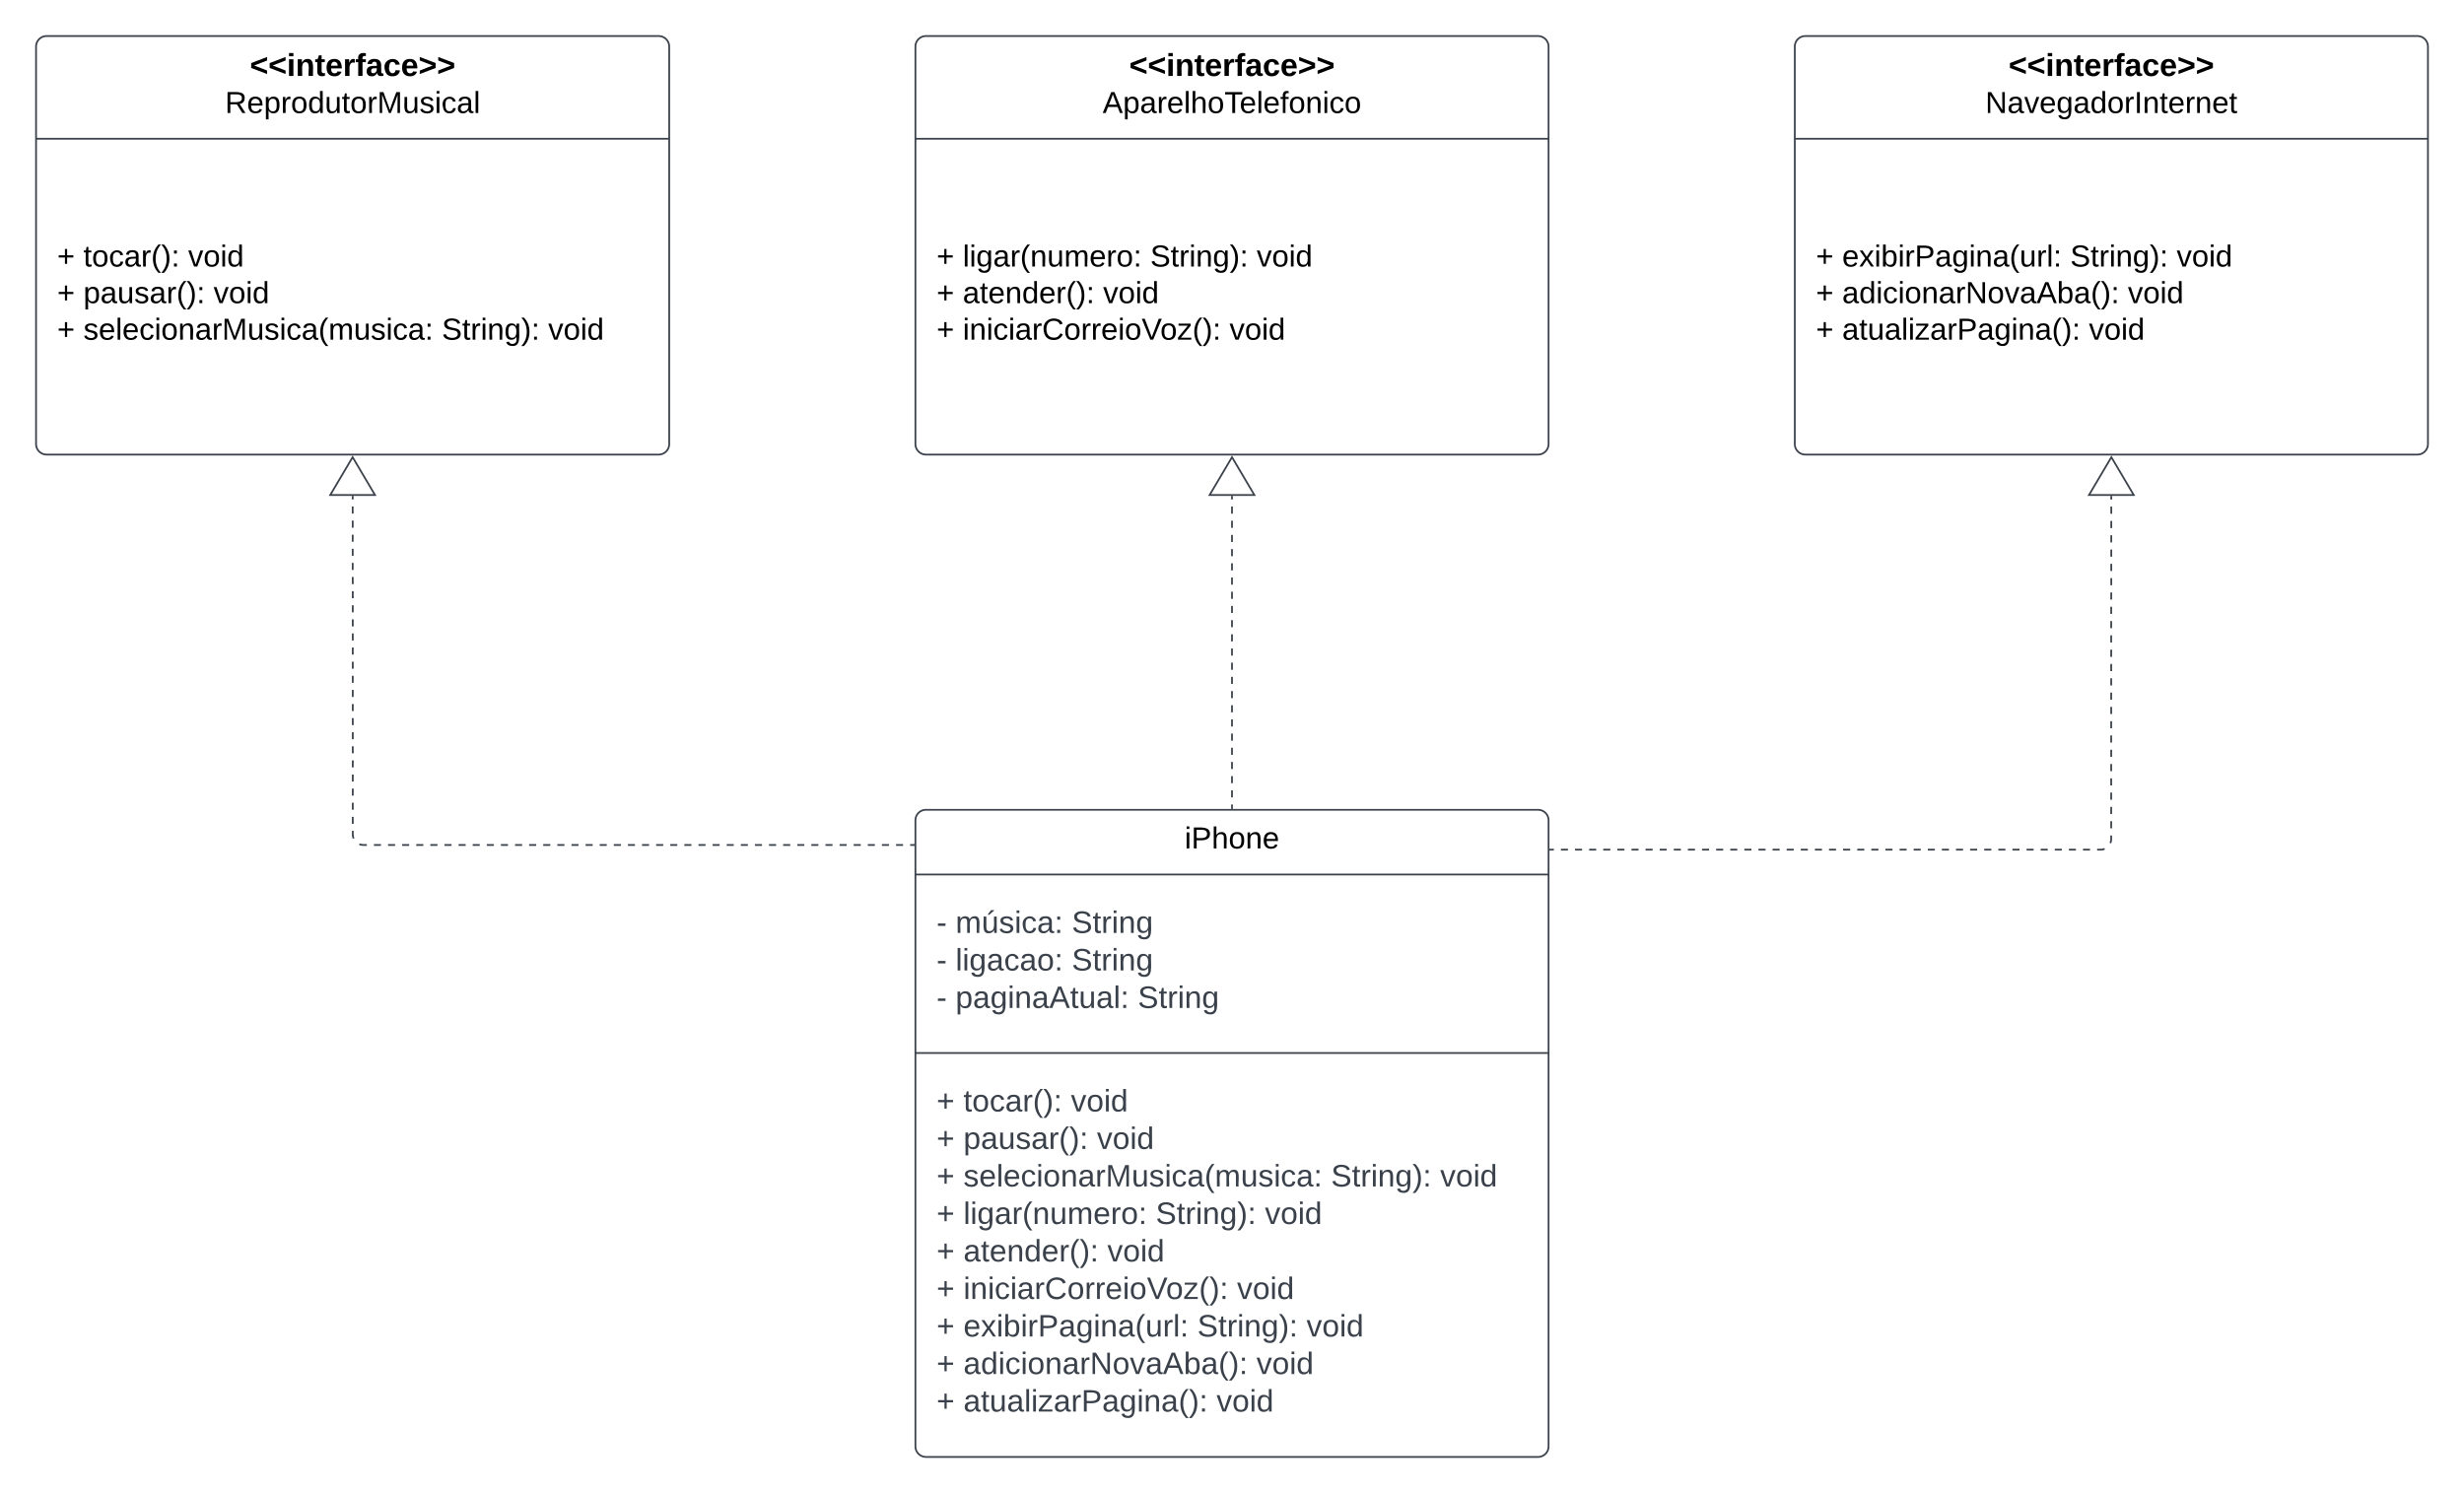 <svg xmlns="http://www.w3.org/2000/svg" xmlns:xlink="http://www.w3.org/1999/xlink" xmlns:lucid="lucid" width="1401" height="849"><g transform="translate(-159.5 240.5)" lucid:page-tab-id="0_0"><path d="M0-500h2000v1500H0z" fill="#fff"/><path d="M680 226a6 6 0 0 1 6-6h348a6 6 0 0 1 6 6v356a6 6 0 0 1-6 6H686a6 6 0 0 1-6-6z" stroke="#3a414a" fill="#fff"/><path d="M680 256.8h360M680 358.3h360" stroke="#3a414a" fill="none"/><use xlink:href="#a" transform="matrix(1,0,0,1,688,228) translate(145.061 13.967)"/><use xlink:href="#b" transform="matrix(1,0,0,1,692,264.8) translate(0 25.222)"/><use xlink:href="#c" transform="matrix(1,0,0,1,692,264.8) translate(10.815 25.222)"/><use xlink:href="#d" transform="matrix(1,0,0,1,692,264.8) translate(76.889 25.222)"/><use xlink:href="#b" transform="matrix(1,0,0,1,692,264.8) translate(0 46.556)"/><use xlink:href="#e" transform="matrix(1,0,0,1,692,264.8) translate(10.815 46.556)"/><use xlink:href="#f" transform="matrix(1,0,0,1,692,264.8) translate(76.889 46.556)"/><use xlink:href="#b" transform="matrix(1,0,0,1,692,264.8) translate(0 67.889)"/><use xlink:href="#g" transform="matrix(1,0,0,1,692,264.8) translate(10.815 67.889)"/><use xlink:href="#h" transform="matrix(1,0,0,1,692,264.8) translate(114.42 67.889)"/><use xlink:href="#i" transform="matrix(1,0,0,1,692,366.3) translate(0 25.222)"/><use xlink:href="#j" transform="matrix(1,0,0,1,692,366.3) translate(15.309 25.222)"/><use xlink:href="#k" transform="matrix(1,0,0,1,692,366.3) translate(76.395 25.222)"/><use xlink:href="#i" transform="matrix(1,0,0,1,692,366.3) translate(0 46.556)"/><use xlink:href="#l" transform="matrix(1,0,0,1,692,366.3) translate(15.309 46.556)"/><use xlink:href="#m" transform="matrix(1,0,0,1,692,366.3) translate(91.21 46.556)"/><use xlink:href="#i" transform="matrix(1,0,0,1,692,366.3) translate(0 67.889)"/><use xlink:href="#n" transform="matrix(1,0,0,1,692,366.3) translate(15.309 67.889)"/><use xlink:href="#o" transform="matrix(1,0,0,1,692,366.3) translate(224.296 67.889)"/><use xlink:href="#p" transform="matrix(1,0,0,1,692,366.3) translate(286.37 67.889)"/><use xlink:href="#i" transform="matrix(1,0,0,1,692,366.3) translate(0 89.222)"/><use xlink:href="#q" transform="matrix(1,0,0,1,692,366.3) translate(15.309 89.222)"/><use xlink:href="#o" transform="matrix(1,0,0,1,692,366.3) translate(124.642 89.222)"/><use xlink:href="#r" transform="matrix(1,0,0,1,692,366.3) translate(186.716 89.222)"/><use xlink:href="#i" transform="matrix(1,0,0,1,692,366.3) translate(0 110.556)"/><use xlink:href="#s" transform="matrix(1,0,0,1,692,366.3) translate(15.309 110.556)"/><use xlink:href="#t" transform="matrix(1,0,0,1,692,366.3) translate(97.136 110.556)"/><use xlink:href="#i" transform="matrix(1,0,0,1,692,366.3) translate(0 131.889)"/><use xlink:href="#u" transform="matrix(1,0,0,1,692,366.3) translate(15.309 131.889)"/><use xlink:href="#v" transform="matrix(1,0,0,1,692,366.3) translate(170.864 131.889)"/><use xlink:href="#i" transform="matrix(1,0,0,1,692,366.3) translate(0 153.222)"/><use xlink:href="#w" transform="matrix(1,0,0,1,692,366.3) translate(15.309 153.222)"/><use xlink:href="#o" transform="matrix(1,0,0,1,692,366.3) translate(148.296 153.222)"/><use xlink:href="#x" transform="matrix(1,0,0,1,692,366.3) translate(210.37 153.222)"/><use xlink:href="#i" transform="matrix(1,0,0,1,692,366.3) translate(0 174.556)"/><use xlink:href="#y" transform="matrix(1,0,0,1,692,366.3) translate(15.309 174.556)"/><use xlink:href="#z" transform="matrix(1,0,0,1,692,366.3) translate(181.926 174.556)"/><use xlink:href="#i" transform="matrix(1,0,0,1,692,366.3) translate(0 195.889)"/><use xlink:href="#A" transform="matrix(1,0,0,1,692,366.3) translate(15.309 195.889)"/><use xlink:href="#B" transform="matrix(1,0,0,1,692,366.3) translate(159.21 195.889)"/><path d="M180-214a6 6 0 0 1 6-6h348a6 6 0 0 1 6 6V12a6 6 0 0 1-6 6H186a6 6 0 0 1-6-6z" stroke="#3a414a" fill="#fff"/><path d="M180-161.6h360" stroke="#3a414a" fill="none"/><g><use xlink:href="#C" transform="matrix(1,0,0,1,188,-212) translate(113.575 14.7)"/><use xlink:href="#D" transform="matrix(1,0,0,1,188,-212) translate(99.441 35.767)"/></g><g><use xlink:href="#E" transform="matrix(1,0,0,1,192,-153.6) translate(0 64.667)"/><use xlink:href="#F" transform="matrix(1,0,0,1,192,-153.6) translate(14.926 64.667)"/><use xlink:href="#G" transform="matrix(1,0,0,1,192,-153.6) translate(74.485 64.667)"/><use xlink:href="#E" transform="matrix(1,0,0,1,192,-153.6) translate(0 85.467)"/><use xlink:href="#H" transform="matrix(1,0,0,1,192,-153.6) translate(14.926 85.467)"/><use xlink:href="#G" transform="matrix(1,0,0,1,192,-153.6) translate(88.93 85.467)"/><use xlink:href="#E" transform="matrix(1,0,0,1,192,-153.6) translate(0 106.267)"/><use xlink:href="#I" transform="matrix(1,0,0,1,192,-153.6) translate(14.926 106.267)"/><use xlink:href="#J" transform="matrix(1,0,0,1,192,-153.6) translate(218.689 106.267)"/><use xlink:href="#K" transform="matrix(1,0,0,1,192,-153.6) translate(279.211 106.267)"/></g><path d="M680-214a6 6 0 0 1 6-6h348a6 6 0 0 1 6 6V12a6 6 0 0 1-6 6H686a6 6 0 0 1-6-6z" stroke="#3a414a" fill="#fff"/><path d="M680-161.6h360" stroke="#3a414a" fill="none"/><g><use xlink:href="#C" transform="matrix(1,0,0,1,688,-212) translate(113.575 14.7)"/><use xlink:href="#L" transform="matrix(1,0,0,1,688,-212) translate(98.454 35.767)"/></g><g><use xlink:href="#E" transform="matrix(1,0,0,1,692,-153.6) translate(0 64.667)"/><use xlink:href="#M" transform="matrix(1,0,0,1,692,-153.6) translate(14.926 64.667)"/><use xlink:href="#J" transform="matrix(1,0,0,1,692,-153.6) translate(121.526 64.667)"/><use xlink:href="#G" transform="matrix(1,0,0,1,692,-153.6) translate(182.048 64.667)"/><use xlink:href="#E" transform="matrix(1,0,0,1,692,-153.6) translate(0 85.467)"/><use xlink:href="#N" transform="matrix(1,0,0,1,692,-153.6) translate(14.926 85.467)"/><use xlink:href="#G" transform="matrix(1,0,0,1,692,-153.6) translate(94.707 85.467)"/><use xlink:href="#E" transform="matrix(1,0,0,1,692,-153.6) translate(0 106.267)"/><use xlink:href="#O" transform="matrix(1,0,0,1,692,-153.6) translate(14.926 106.267)"/><use xlink:href="#K" transform="matrix(1,0,0,1,692,-153.6) translate(166.593 106.267)"/></g><path d="M1180-214a6 6 0 0 1 6-6h348a6 6 0 0 1 6 6V12a6 6 0 0 1-6 6h-348a6 6 0 0 1-6-6z" stroke="#3a414a" fill="#fff"/><path d="M1180-161.6h360" stroke="#3a414a" fill="none"/><g><use xlink:href="#C" transform="matrix(1,0,0,1,1188,-212) translate(113.575 14.7)"/><use xlink:href="#P" transform="matrix(1,0,0,1,1188,-212) translate(100.331 35.767)"/></g><g><use xlink:href="#E" transform="matrix(1,0,0,1,1192,-153.6) translate(0 64.667)"/><use xlink:href="#Q" transform="matrix(1,0,0,1,1192,-153.6) translate(14.926 64.667)"/><use xlink:href="#J" transform="matrix(1,0,0,1,1192,-153.6) translate(144.589 64.667)"/><use xlink:href="#G" transform="matrix(1,0,0,1,1192,-153.6) translate(205.111 64.667)"/><use xlink:href="#E" transform="matrix(1,0,0,1,1192,-153.6) translate(0 85.467)"/><use xlink:href="#R" transform="matrix(1,0,0,1,1192,-153.6) translate(14.926 85.467)"/><use xlink:href="#G" transform="matrix(1,0,0,1,1192,-153.6) translate(177.378 85.467)"/><use xlink:href="#E" transform="matrix(1,0,0,1,1192,-153.6) translate(0 106.267)"/><use xlink:href="#S" transform="matrix(1,0,0,1,1192,-153.6) translate(14.926 106.267)"/><use xlink:href="#K" transform="matrix(1,0,0,1,1192,-153.6) translate(155.23 106.267)"/></g><path d="M860 219v-2.02m0-4.03v-4.03m0-4.04v-4.03m0-4.04v-4.02m0-4.04v-4.03m0-4.02v-4.04m0-4.03v-4.03m0-4.03v-4.03m0-4.03v-4.03m0-4.04v-4.03m0-4.03v-4.04m0-4.03v-4.04m0-4.03v-4.03m0-4.04v-4.03m0-4.04v-4.03m0-4.03v-4.04m0-4.03V87.9m0-4.04v-4.04m0-4.03v-4.04m0-4.04V63.7m0-4.05v-4.03m0-4.03v-4.05m0-4.03V41.5" stroke="#3a414a" fill="none"/><path d="M860.5 219.5h-1v-.5h1z" stroke="#3a414a" stroke-width=".05" fill="#3a414a"/><path d="M860 19.48L872.73 41h-25.46z" stroke="#3a414a" fill="#fff"/><path d="M679 240h-2m-4.02 0h-4m-4.02 0h-4.02m-4 0h-4.02m-4.02 0h-4m-4.02 0h-4m-4.03 0h-4m-4.02 0h-4.02m-4 0h-4m-4.02 0h-4.02m-4 0h-4.02m-4.02 0h-4m-4.02 0h-4m-4.03 0h-4m-4.02 0h-4m-4.03 0h-4m-4.02 0h-4.02m-4 0h-4.02m-4 0h-4.03m-4 0h-4.02m-4 0h-4.02m-4 0h-4.03m-4 0h-4.02m-4 0h-4.03m-4 0h-4.02m-4 0h-4.03m-4 0h-4.02m-4.02 0h-4m-4 0h-4.02m-4.02 0h-4m-4.02 0h-4.02m-4 0h-4.02m-4 0h-4.03m-4 0h-4.02m-4 0h-4.03m-4 0h-4.02m-4.02 0h-4m-4.02 0h-4m-4.03 0h-4m-4.02 0h-2l-.94-.07-.9-.22-.45-.17m-3.23-3.24l-.18-.45-.23-.9-.07-.95v-2m0-4.02v-4m0-4.02v-4m0-4.02v-4m0-4.02v-4m0-4.02v-4m0-4.02v-4m0-4.02v-4m0-4.02v-4m0-4.02v-4m0-4.02v-4m0-4.02v-4m0-4.02v-4m0-4.02v-4.02m0-4v-4.02m0-4v-4.02m0-4v-4.02m0-4v-4.02m0-4V87.6m0-4V79.6m0-4v-4.02m0-4v-4.02m0-4v-4.02m0-4V47.5m0-4V41.5" stroke="#3a414a" fill="none"/><path d="M679.5 240.5h-.5v-1h.5z" stroke="#3a414a" stroke-width=".05" fill="#3a414a"/><path d="M360 19.48L372.73 41h-25.46z" stroke="#3a414a" fill="#fff"/><path d="M1041 242.67h2m4.02 0h4m4.03 0h4m4.02 0h4m4.03 0h4m4.02 0h4.02m4 0h4.02m4 0h4.03m4 0h4m4.02 0h4.02m4 0h4.02m4.02 0h4m4.02 0h4m4.03 0h4m4.02 0h4.02m4 0h4.02m4 0h4.02m4 0h4.02m4 0h4.03m4 0h4.02m4 0h4.02m4 0h4.03m4 0h4.02m4 0h4.03m4 0h4.02m4.02 0h4m4.02 0h4m4.03 0h4m4 0h4.02m4.02 0h4m4.02 0h4.02m4 0h4.02m4 0h4.03m4 0h4.02m4.02 0h4m4.02 0h4m4.02 0h4m4.02 0h4m4.03 0h4m4.02 0h2l.94-.08.9-.23.45-.18m3.23-3.24l.18-.44.23-.92.07-.93v-2.04m0-4.06v-4.07m0-4.06v-4.07m0-4.07v-4.06m0-4.07v-4.06m0-4.06v-4.07m0-4.06v-4.06m0-4.06v-4.07m0-4.06v-4.06m0-4.07v-4.05m0-4.07v-4.06m0-4.07v-4.07m0-4.06v-4.07m0-4.06v-4.08m0-4.07v-4.06m0-4.08v-4.06m0-4.07v-4.08m0-4.06V96.4m0-4.08v-4.06m0-4.07v-4.07m0-4.07V72m0-4.07v-4.07m0-4.06v-4.07m0-4.06V47.6m0-4.07V41.5" stroke="#3a414a" fill="none"/><path d="M1041 243.17h-.5v-1h.5z" stroke="#3a414a" stroke-width=".05" fill="#3a414a"/><path d="M1360 19.48L1372.73 41h-25.46z" stroke="#3a414a" fill="#fff"/><defs><path d="M24-231v-30h32v30H24zM24 0v-190h32V0H24" id="T"/><path d="M30-248c87 1 191-15 191 75 0 78-77 80-158 76V0H30v-248zm33 125c57 0 124 11 124-50 0-59-68-47-124-48v98" id="U"/><path d="M106-169C34-169 62-67 57 0H25v-261h32l-1 103c12-21 28-36 61-36 89 0 53 116 60 194h-32v-121c2-32-8-49-39-48" id="V"/><path d="M100-194c62-1 85 37 85 99 1 63-27 99-86 99S16-35 15-95c0-66 28-99 85-99zM99-20c44 1 53-31 53-75 0-43-8-75-51-75s-53 32-53 75 10 74 51 75" id="W"/><path d="M117-194c89-4 53 116 60 194h-32v-121c0-31-8-49-39-48C34-167 62-67 57 0H25l-1-190h30c1 10-1 24 2 32 11-22 29-35 61-36" id="X"/><path d="M100-194c63 0 86 42 84 106H49c0 40 14 67 53 68 26 1 43-12 49-29l28 8c-11 28-37 45-77 45C44 4 14-33 15-96c1-61 26-98 85-98zm52 81c6-60-76-77-97-28-3 7-6 17-6 28h103" id="Y"/><g id="a"><use transform="matrix(0.048,0,0,0.048,0,0)" xlink:href="#T"/><use transform="matrix(0.048,0,0,0.048,3.804,0)" xlink:href="#U"/><use transform="matrix(0.048,0,0,0.048,15.359,0)" xlink:href="#V"/><use transform="matrix(0.048,0,0,0.048,24.989,0)" xlink:href="#W"/><use transform="matrix(0.048,0,0,0.048,34.619,0)" xlink:href="#X"/><use transform="matrix(0.048,0,0,0.048,44.248,0)" xlink:href="#Y"/></g><path fill="#3a414a" d="M16-82v-28h88v28H16" id="Z"/><use transform="matrix(0.049,0,0,0.049,0,0)" xlink:href="#Z" id="b"/><path fill="#3a414a" d="M210-169c-67 3-38 105-44 169h-31v-121c0-29-5-50-35-48C34-165 62-65 56 0H25l-1-190h30c1 10-1 24 2 32 10-44 99-50 107 0 11-21 27-35 58-36 85-2 47 119 55 194h-31v-121c0-29-5-49-35-48" id="aa"/><path fill="#3a414a" d="M85 4C-4 8 31-112 24-190h32v120c0 31 7 50 39 49 72-2 45-101 50-169h31l1 190h-30c-1-10 1-25-2-33-11 22-28 36-60 37zM73-211c8-23 27-35 38-54h36v5l-58 49H73" id="ab"/><path fill="#3a414a" d="M135-143c-3-34-86-38-87 0 15 53 115 12 119 90S17 21 10-45l28-5c4 36 97 45 98 0-10-56-113-15-118-90-4-57 82-63 122-42 12 7 21 19 24 35" id="ac"/><path fill="#3a414a" d="M24-231v-30h32v30H24zM24 0v-190h32V0H24" id="ad"/><path fill="#3a414a" d="M96-169c-40 0-48 33-48 73s9 75 48 75c24 0 41-14 43-38l32 2c-6 37-31 61-74 61-59 0-76-41-82-99-10-93 101-131 147-64 4 7 5 14 7 22l-32 3c-4-21-16-35-41-35" id="ae"/><path fill="#3a414a" d="M141-36C126-15 110 5 73 4 37 3 15-17 15-53c-1-64 63-63 125-63 3-35-9-54-41-54-24 1-41 7-42 31l-33-3c5-37 33-52 76-52 45 0 72 20 72 64v82c-1 20 7 32 28 27v20c-31 9-61-2-59-35zM48-53c0 20 12 33 32 33 41-3 63-29 60-74-43 2-92-5-92 41" id="af"/><path fill="#3a414a" d="M33-154v-36h34v36H33zM33 0v-36h34V0H33" id="ag"/><g id="c"><use transform="matrix(0.049,0,0,0.049,0,0)" xlink:href="#aa"/><use transform="matrix(0.049,0,0,0.049,14.765,0)" xlink:href="#ab"/><use transform="matrix(0.049,0,0,0.049,24.642,0)" xlink:href="#ac"/><use transform="matrix(0.049,0,0,0.049,33.531,0)" xlink:href="#ad"/><use transform="matrix(0.049,0,0,0.049,37.432,0)" xlink:href="#ae"/><use transform="matrix(0.049,0,0,0.049,46.321,0)" xlink:href="#af"/><use transform="matrix(0.049,0,0,0.049,56.198,0)" xlink:href="#ag"/></g><path fill="#3a414a" d="M185-189c-5-48-123-54-124 2 14 75 158 14 163 119 3 78-121 87-175 55-17-10-28-26-33-46l33-7c5 56 141 63 141-1 0-78-155-14-162-118-5-82 145-84 179-34 5 7 8 16 11 25" id="ah"/><path fill="#3a414a" d="M59-47c-2 24 18 29 38 22v24C64 9 27 4 27-40v-127H5v-23h24l9-43h21v43h35v23H59v120" id="ai"/><path fill="#3a414a" d="M114-163C36-179 61-72 57 0H25l-1-190h30c1 12-1 29 2 39 6-27 23-49 58-41v29" id="aj"/><path fill="#3a414a" d="M117-194c89-4 53 116 60 194h-32v-121c0-31-8-49-39-48C34-167 62-67 57 0H25l-1-190h30c1 10-1 24 2 32 11-22 29-35 61-36" id="ak"/><path fill="#3a414a" d="M177-190C167-65 218 103 67 71c-23-6-38-20-44-43l32-5c15 47 100 32 89-28v-30C133-14 115 1 83 1 29 1 15-40 15-95c0-56 16-97 71-98 29-1 48 16 59 35 1-10 0-23 2-32h30zM94-22c36 0 50-32 50-73 0-42-14-75-50-75-39 0-46 34-46 75s6 73 46 73" id="al"/><g id="d"><use transform="matrix(0.049,0,0,0.049,0,0)" xlink:href="#ah"/><use transform="matrix(0.049,0,0,0.049,11.852,0)" xlink:href="#ai"/><use transform="matrix(0.049,0,0,0.049,16.79,0)" xlink:href="#aj"/><use transform="matrix(0.049,0,0,0.049,22.667,0)" xlink:href="#ad"/><use transform="matrix(0.049,0,0,0.049,26.568,0)" xlink:href="#ak"/><use transform="matrix(0.049,0,0,0.049,36.444,0)" xlink:href="#al"/></g><path fill="#3a414a" d="M24 0v-261h32V0H24" id="am"/><path fill="#3a414a" d="M100-194c62-1 85 37 85 99 1 63-27 99-86 99S16-35 15-95c0-66 28-99 85-99zM99-20c44 1 53-31 53-75 0-43-8-75-51-75s-53 32-53 75 10 74 51 75" id="an"/><g id="e"><use transform="matrix(0.049,0,0,0.049,0,0)" xlink:href="#am"/><use transform="matrix(0.049,0,0,0.049,3.901,0)" xlink:href="#ad"/><use transform="matrix(0.049,0,0,0.049,7.802,0)" xlink:href="#al"/><use transform="matrix(0.049,0,0,0.049,17.679,0)" xlink:href="#af"/><use transform="matrix(0.049,0,0,0.049,27.556,0)" xlink:href="#ae"/><use transform="matrix(0.049,0,0,0.049,36.444,0)" xlink:href="#af"/><use transform="matrix(0.049,0,0,0.049,46.321,0)" xlink:href="#an"/><use transform="matrix(0.049,0,0,0.049,56.198,0)" xlink:href="#ag"/></g><g id="f"><use transform="matrix(0.049,0,0,0.049,0,0)" xlink:href="#ah"/><use transform="matrix(0.049,0,0,0.049,11.852,0)" xlink:href="#ai"/><use transform="matrix(0.049,0,0,0.049,16.79,0)" xlink:href="#aj"/><use transform="matrix(0.049,0,0,0.049,22.667,0)" xlink:href="#ad"/><use transform="matrix(0.049,0,0,0.049,26.568,0)" xlink:href="#ak"/><use transform="matrix(0.049,0,0,0.049,36.444,0)" xlink:href="#al"/></g><path fill="#3a414a" d="M115-194c55 1 70 41 70 98S169 2 115 4C84 4 66-9 55-30l1 105H24l-1-265h31l2 30c10-21 28-34 59-34zm-8 174c40 0 45-34 45-75s-6-73-45-74c-42 0-51 32-51 76 0 43 10 73 51 73" id="ao"/><path fill="#3a414a" d="M205 0l-28-72H64L36 0H1l101-248h38L239 0h-34zm-38-99l-47-123c-12 45-31 82-46 123h93" id="ap"/><path fill="#3a414a" d="M84 4C-5 8 30-112 23-190h32v120c0 31 7 50 39 49 72-2 45-101 50-169h31l1 190h-30c-1-10 1-25-2-33-11 22-28 36-60 37" id="aq"/><g id="g"><use transform="matrix(0.049,0,0,0.049,0,0)" xlink:href="#ao"/><use transform="matrix(0.049,0,0,0.049,9.877,0)" xlink:href="#af"/><use transform="matrix(0.049,0,0,0.049,19.753,0)" xlink:href="#al"/><use transform="matrix(0.049,0,0,0.049,29.63,0)" xlink:href="#ad"/><use transform="matrix(0.049,0,0,0.049,33.531,0)" xlink:href="#ak"/><use transform="matrix(0.049,0,0,0.049,43.407,0)" xlink:href="#af"/><use transform="matrix(0.049,0,0,0.049,53.284,0)" xlink:href="#ap"/><use transform="matrix(0.049,0,0,0.049,65.136,0)" xlink:href="#ai"/><use transform="matrix(0.049,0,0,0.049,70.074,0)" xlink:href="#aq"/><use transform="matrix(0.049,0,0,0.049,79.951,0)" xlink:href="#af"/><use transform="matrix(0.049,0,0,0.049,89.827,0)" xlink:href="#am"/><use transform="matrix(0.049,0,0,0.049,93.728,0)" xlink:href="#ag"/></g><g id="h"><use transform="matrix(0.049,0,0,0.049,0,0)" xlink:href="#ah"/><use transform="matrix(0.049,0,0,0.049,11.852,0)" xlink:href="#ai"/><use transform="matrix(0.049,0,0,0.049,16.79,0)" xlink:href="#aj"/><use transform="matrix(0.049,0,0,0.049,22.667,0)" xlink:href="#ad"/><use transform="matrix(0.049,0,0,0.049,26.568,0)" xlink:href="#ak"/><use transform="matrix(0.049,0,0,0.049,36.444,0)" xlink:href="#al"/></g><path fill="#3a414a" d="M118-107v75H92v-75H18v-26h74v-75h26v75h74v26h-74" id="ar"/><use transform="matrix(0.049,0,0,0.049,0,0)" xlink:href="#ar" id="i"/><path fill="#3a414a" d="M87 75C49 33 22-17 22-94c0-76 28-126 65-167h31c-38 41-64 92-64 168S80 34 118 75H87" id="as"/><path fill="#3a414a" d="M33-261c38 41 65 92 65 168S71 34 33 75H2C39 34 66-17 66-93S39-220 2-261h31" id="at"/><g id="j"><use transform="matrix(0.049,0,0,0.049,0,0)" xlink:href="#ai"/><use transform="matrix(0.049,0,0,0.049,4.938,0)" xlink:href="#an"/><use transform="matrix(0.049,0,0,0.049,14.815,0)" xlink:href="#ae"/><use transform="matrix(0.049,0,0,0.049,23.704,0)" xlink:href="#af"/><use transform="matrix(0.049,0,0,0.049,33.58,0)" xlink:href="#aj"/><use transform="matrix(0.049,0,0,0.049,39.457,0)" xlink:href="#as"/><use transform="matrix(0.049,0,0,0.049,45.333,0)" xlink:href="#at"/><use transform="matrix(0.049,0,0,0.049,51.21,0)" xlink:href="#ag"/></g><path fill="#3a414a" d="M108 0H70L1-190h34L89-25l56-165h34" id="au"/><path fill="#3a414a" d="M85-194c31 0 48 13 60 33l-1-100h32l1 261h-30c-2-10 0-23-3-31C134-8 116 4 85 4 32 4 16-35 15-94c0-66 23-100 70-100zm9 24c-40 0-46 34-46 75 0 40 6 74 45 74 42 0 51-32 51-76 0-42-9-74-50-73" id="av"/><g id="k"><use transform="matrix(0.049,0,0,0.049,0,0)" xlink:href="#au"/><use transform="matrix(0.049,0,0,0.049,8.889,0)" xlink:href="#an"/><use transform="matrix(0.049,0,0,0.049,18.765,0)" xlink:href="#ad"/><use transform="matrix(0.049,0,0,0.049,22.667,0)" xlink:href="#av"/></g><g id="l"><use transform="matrix(0.049,0,0,0.049,0,0)" xlink:href="#ao"/><use transform="matrix(0.049,0,0,0.049,9.877,0)" xlink:href="#af"/><use transform="matrix(0.049,0,0,0.049,19.753,0)" xlink:href="#aq"/><use transform="matrix(0.049,0,0,0.049,29.63,0)" xlink:href="#ac"/><use transform="matrix(0.049,0,0,0.049,38.519,0)" xlink:href="#af"/><use transform="matrix(0.049,0,0,0.049,48.395,0)" xlink:href="#aj"/><use transform="matrix(0.049,0,0,0.049,54.272,0)" xlink:href="#as"/><use transform="matrix(0.049,0,0,0.049,60.148,0)" xlink:href="#at"/><use transform="matrix(0.049,0,0,0.049,66.025,0)" xlink:href="#ag"/></g><g id="m"><use transform="matrix(0.049,0,0,0.049,0,0)" xlink:href="#au"/><use transform="matrix(0.049,0,0,0.049,8.889,0)" xlink:href="#an"/><use transform="matrix(0.049,0,0,0.049,18.765,0)" xlink:href="#ad"/><use transform="matrix(0.049,0,0,0.049,22.667,0)" xlink:href="#av"/></g><path fill="#3a414a" d="M100-194c63 0 86 42 84 106H49c0 40 14 67 53 68 26 1 43-12 49-29l28 8c-11 28-37 45-77 45C44 4 14-33 15-96c1-61 26-98 85-98zm52 81c6-60-76-77-97-28-3 7-6 17-6 28h103" id="aw"/><path fill="#3a414a" d="M240 0l2-218c-23 76-54 145-80 218h-23L58-218 59 0H30v-248h44l77 211c21-75 51-140 76-211h43V0h-30" id="ax"/><g id="n"><use transform="matrix(0.049,0,0,0.049,0,0)" xlink:href="#ac"/><use transform="matrix(0.049,0,0,0.049,8.889,0)" xlink:href="#aw"/><use transform="matrix(0.049,0,0,0.049,18.765,0)" xlink:href="#am"/><use transform="matrix(0.049,0,0,0.049,22.667,0)" xlink:href="#aw"/><use transform="matrix(0.049,0,0,0.049,32.543,0)" xlink:href="#ae"/><use transform="matrix(0.049,0,0,0.049,41.432,0)" xlink:href="#ad"/><use transform="matrix(0.049,0,0,0.049,45.333,0)" xlink:href="#an"/><use transform="matrix(0.049,0,0,0.049,55.21,0)" xlink:href="#ak"/><use transform="matrix(0.049,0,0,0.049,65.086,0)" xlink:href="#af"/><use transform="matrix(0.049,0,0,0.049,74.963,0)" xlink:href="#aj"/><use transform="matrix(0.049,0,0,0.049,80.84,0)" xlink:href="#ax"/><use transform="matrix(0.049,0,0,0.049,95.605,0)" xlink:href="#aq"/><use transform="matrix(0.049,0,0,0.049,105.481,0)" xlink:href="#ac"/><use transform="matrix(0.049,0,0,0.049,114.37,0)" xlink:href="#ad"/><use transform="matrix(0.049,0,0,0.049,118.272,0)" xlink:href="#ae"/><use transform="matrix(0.049,0,0,0.049,127.16,0)" xlink:href="#af"/><use transform="matrix(0.049,0,0,0.049,137.037,0)" xlink:href="#as"/><use transform="matrix(0.049,0,0,0.049,142.914,0)" xlink:href="#aa"/><use transform="matrix(0.049,0,0,0.049,157.679,0)" xlink:href="#aq"/><use transform="matrix(0.049,0,0,0.049,167.556,0)" xlink:href="#ac"/><use transform="matrix(0.049,0,0,0.049,176.444,0)" xlink:href="#ad"/><use transform="matrix(0.049,0,0,0.049,180.346,0)" xlink:href="#ae"/><use transform="matrix(0.049,0,0,0.049,189.235,0)" xlink:href="#af"/><use transform="matrix(0.049,0,0,0.049,199.111,0)" xlink:href="#ag"/></g><g id="o"><use transform="matrix(0.049,0,0,0.049,0,0)" xlink:href="#ah"/><use transform="matrix(0.049,0,0,0.049,11.852,0)" xlink:href="#ai"/><use transform="matrix(0.049,0,0,0.049,16.79,0)" xlink:href="#aj"/><use transform="matrix(0.049,0,0,0.049,22.667,0)" xlink:href="#ad"/><use transform="matrix(0.049,0,0,0.049,26.568,0)" xlink:href="#ak"/><use transform="matrix(0.049,0,0,0.049,36.444,0)" xlink:href="#al"/><use transform="matrix(0.049,0,0,0.049,46.321,0)" xlink:href="#at"/><use transform="matrix(0.049,0,0,0.049,52.198,0)" xlink:href="#ag"/></g><g id="p"><use transform="matrix(0.049,0,0,0.049,0,0)" xlink:href="#au"/><use transform="matrix(0.049,0,0,0.049,8.889,0)" xlink:href="#an"/><use transform="matrix(0.049,0,0,0.049,18.765,0)" xlink:href="#ad"/><use transform="matrix(0.049,0,0,0.049,22.667,0)" xlink:href="#av"/></g><g id="q"><use transform="matrix(0.049,0,0,0.049,0,0)" xlink:href="#am"/><use transform="matrix(0.049,0,0,0.049,3.901,0)" xlink:href="#ad"/><use transform="matrix(0.049,0,0,0.049,7.802,0)" xlink:href="#al"/><use transform="matrix(0.049,0,0,0.049,17.679,0)" xlink:href="#af"/><use transform="matrix(0.049,0,0,0.049,27.556,0)" xlink:href="#aj"/><use transform="matrix(0.049,0,0,0.049,33.432,0)" xlink:href="#as"/><use transform="matrix(0.049,0,0,0.049,39.309,0)" xlink:href="#ak"/><use transform="matrix(0.049,0,0,0.049,49.185,0)" xlink:href="#aq"/><use transform="matrix(0.049,0,0,0.049,59.062,0)" xlink:href="#aa"/><use transform="matrix(0.049,0,0,0.049,73.827,0)" xlink:href="#aw"/><use transform="matrix(0.049,0,0,0.049,83.704,0)" xlink:href="#aj"/><use transform="matrix(0.049,0,0,0.049,89.58,0)" xlink:href="#an"/><use transform="matrix(0.049,0,0,0.049,99.457,0)" xlink:href="#ag"/></g><g id="r"><use transform="matrix(0.049,0,0,0.049,0,0)" xlink:href="#au"/><use transform="matrix(0.049,0,0,0.049,8.889,0)" xlink:href="#an"/><use transform="matrix(0.049,0,0,0.049,18.765,0)" xlink:href="#ad"/><use transform="matrix(0.049,0,0,0.049,22.667,0)" xlink:href="#av"/></g><g id="s"><use transform="matrix(0.049,0,0,0.049,0,0)" xlink:href="#af"/><use transform="matrix(0.049,0,0,0.049,9.877,0)" xlink:href="#ai"/><use transform="matrix(0.049,0,0,0.049,14.815,0)" xlink:href="#aw"/><use transform="matrix(0.049,0,0,0.049,24.691,0)" xlink:href="#ak"/><use transform="matrix(0.049,0,0,0.049,34.568,0)" xlink:href="#av"/><use transform="matrix(0.049,0,0,0.049,44.444,0)" xlink:href="#aw"/><use transform="matrix(0.049,0,0,0.049,54.321,0)" xlink:href="#aj"/><use transform="matrix(0.049,0,0,0.049,60.198,0)" xlink:href="#as"/><use transform="matrix(0.049,0,0,0.049,66.074,0)" xlink:href="#at"/><use transform="matrix(0.049,0,0,0.049,71.951,0)" xlink:href="#ag"/></g><g id="t"><use transform="matrix(0.049,0,0,0.049,0,0)" xlink:href="#au"/><use transform="matrix(0.049,0,0,0.049,8.889,0)" xlink:href="#an"/><use transform="matrix(0.049,0,0,0.049,18.765,0)" xlink:href="#ad"/><use transform="matrix(0.049,0,0,0.049,22.667,0)" xlink:href="#av"/></g><path fill="#3a414a" d="M212-179c-10-28-35-45-73-45-59 0-87 40-87 99 0 60 29 101 89 101 43 0 62-24 78-52l27 14C228-24 195 4 139 4 59 4 22-46 18-125c-6-104 99-153 187-111 19 9 31 26 39 46" id="ay"/><path fill="#3a414a" d="M137 0h-34L2-248h35l83 218 83-218h36" id="az"/><path fill="#3a414a" d="M9 0v-24l116-142H16v-24h144v24L44-24h123V0H9" id="aA"/><g id="u"><use transform="matrix(0.049,0,0,0.049,0,0)" xlink:href="#ad"/><use transform="matrix(0.049,0,0,0.049,3.901,0)" xlink:href="#ak"/><use transform="matrix(0.049,0,0,0.049,13.778,0)" xlink:href="#ad"/><use transform="matrix(0.049,0,0,0.049,17.679,0)" xlink:href="#ae"/><use transform="matrix(0.049,0,0,0.049,26.568,0)" xlink:href="#ad"/><use transform="matrix(0.049,0,0,0.049,30.469,0)" xlink:href="#af"/><use transform="matrix(0.049,0,0,0.049,40.346,0)" xlink:href="#aj"/><use transform="matrix(0.049,0,0,0.049,46.222,0)" xlink:href="#ay"/><use transform="matrix(0.049,0,0,0.049,59.012,0)" xlink:href="#an"/><use transform="matrix(0.049,0,0,0.049,68.889,0)" xlink:href="#aj"/><use transform="matrix(0.049,0,0,0.049,74.765,0)" xlink:href="#aj"/><use transform="matrix(0.049,0,0,0.049,80.642,0)" xlink:href="#aw"/><use transform="matrix(0.049,0,0,0.049,90.519,0)" xlink:href="#ad"/><use transform="matrix(0.049,0,0,0.049,94.42,0)" xlink:href="#an"/><use transform="matrix(0.049,0,0,0.049,104.296,0)" xlink:href="#az"/><use transform="matrix(0.049,0,0,0.049,115.16,0)" xlink:href="#an"/><use transform="matrix(0.049,0,0,0.049,125.037,0)" xlink:href="#aA"/><use transform="matrix(0.049,0,0,0.049,133.926,0)" xlink:href="#as"/><use transform="matrix(0.049,0,0,0.049,139.802,0)" xlink:href="#at"/><use transform="matrix(0.049,0,0,0.049,145.679,0)" xlink:href="#ag"/></g><g id="v"><use transform="matrix(0.049,0,0,0.049,0,0)" xlink:href="#au"/><use transform="matrix(0.049,0,0,0.049,8.889,0)" xlink:href="#an"/><use transform="matrix(0.049,0,0,0.049,18.765,0)" xlink:href="#ad"/><use transform="matrix(0.049,0,0,0.049,22.667,0)" xlink:href="#av"/></g><path fill="#3a414a" d="M141 0L90-78 38 0H4l68-98-65-92h35l48 74 47-74h35l-64 92 68 98h-35" id="aB"/><path fill="#3a414a" d="M115-194c53 0 69 39 70 98 0 66-23 100-70 100C84 3 66-7 56-30L54 0H23l1-261h32v101c10-23 28-34 59-34zm-8 174c40 0 45-34 45-75 0-40-5-75-45-74-42 0-51 32-51 76 0 43 10 73 51 73" id="aC"/><path fill="#3a414a" d="M30-248c87 1 191-15 191 75 0 78-77 80-158 76V0H30v-248zm33 125c57 0 124 11 124-50 0-59-68-47-124-48v98" id="aD"/><g id="w"><use transform="matrix(0.049,0,0,0.049,0,0)" xlink:href="#aw"/><use transform="matrix(0.049,0,0,0.049,9.877,0)" xlink:href="#aB"/><use transform="matrix(0.049,0,0,0.049,18.765,0)" xlink:href="#ad"/><use transform="matrix(0.049,0,0,0.049,22.667,0)" xlink:href="#aC"/><use transform="matrix(0.049,0,0,0.049,32.543,0)" xlink:href="#ad"/><use transform="matrix(0.049,0,0,0.049,36.444,0)" xlink:href="#aj"/><use transform="matrix(0.049,0,0,0.049,42.321,0)" xlink:href="#aD"/><use transform="matrix(0.049,0,0,0.049,54.173,0)" xlink:href="#af"/><use transform="matrix(0.049,0,0,0.049,64.049,0)" xlink:href="#al"/><use transform="matrix(0.049,0,0,0.049,73.926,0)" xlink:href="#ad"/><use transform="matrix(0.049,0,0,0.049,77.827,0)" xlink:href="#ak"/><use transform="matrix(0.049,0,0,0.049,87.704,0)" xlink:href="#af"/><use transform="matrix(0.049,0,0,0.049,97.58,0)" xlink:href="#as"/><use transform="matrix(0.049,0,0,0.049,103.457,0)" xlink:href="#aq"/><use transform="matrix(0.049,0,0,0.049,113.333,0)" xlink:href="#aj"/><use transform="matrix(0.049,0,0,0.049,119.21,0)" xlink:href="#am"/><use transform="matrix(0.049,0,0,0.049,123.111,0)" xlink:href="#ag"/></g><g id="x"><use transform="matrix(0.049,0,0,0.049,0,0)" xlink:href="#au"/><use transform="matrix(0.049,0,0,0.049,8.889,0)" xlink:href="#an"/><use transform="matrix(0.049,0,0,0.049,18.765,0)" xlink:href="#ad"/><use transform="matrix(0.049,0,0,0.049,22.667,0)" xlink:href="#av"/></g><path fill="#3a414a" d="M190 0L58-211 59 0H30v-248h39L202-35l-2-213h31V0h-41" id="aE"/><g id="y"><use transform="matrix(0.049,0,0,0.049,0,0)" xlink:href="#af"/><use transform="matrix(0.049,0,0,0.049,9.877,0)" xlink:href="#av"/><use transform="matrix(0.049,0,0,0.049,19.753,0)" xlink:href="#ad"/><use transform="matrix(0.049,0,0,0.049,23.654,0)" xlink:href="#ae"/><use transform="matrix(0.049,0,0,0.049,32.543,0)" xlink:href="#ad"/><use transform="matrix(0.049,0,0,0.049,36.444,0)" xlink:href="#an"/><use transform="matrix(0.049,0,0,0.049,46.321,0)" xlink:href="#ak"/><use transform="matrix(0.049,0,0,0.049,56.198,0)" xlink:href="#af"/><use transform="matrix(0.049,0,0,0.049,66.074,0)" xlink:href="#aj"/><use transform="matrix(0.049,0,0,0.049,71.951,0)" xlink:href="#aE"/><use transform="matrix(0.049,0,0,0.049,84.741,0)" xlink:href="#an"/><use transform="matrix(0.049,0,0,0.049,94.617,0)" xlink:href="#au"/><use transform="matrix(0.049,0,0,0.049,103.506,0)" xlink:href="#af"/><use transform="matrix(0.049,0,0,0.049,113.383,0)" xlink:href="#ap"/><use transform="matrix(0.049,0,0,0.049,125.235,0)" xlink:href="#aC"/><use transform="matrix(0.049,0,0,0.049,135.111,0)" xlink:href="#af"/><use transform="matrix(0.049,0,0,0.049,144.988,0)" xlink:href="#as"/><use transform="matrix(0.049,0,0,0.049,150.864,0)" xlink:href="#at"/><use transform="matrix(0.049,0,0,0.049,156.741,0)" xlink:href="#ag"/></g><g id="z"><use transform="matrix(0.049,0,0,0.049,0,0)" xlink:href="#au"/><use transform="matrix(0.049,0,0,0.049,8.889,0)" xlink:href="#an"/><use transform="matrix(0.049,0,0,0.049,18.765,0)" xlink:href="#ad"/><use transform="matrix(0.049,0,0,0.049,22.667,0)" xlink:href="#av"/></g><g id="A"><use transform="matrix(0.049,0,0,0.049,0,0)" xlink:href="#af"/><use transform="matrix(0.049,0,0,0.049,9.877,0)" xlink:href="#ai"/><use transform="matrix(0.049,0,0,0.049,14.815,0)" xlink:href="#aq"/><use transform="matrix(0.049,0,0,0.049,24.691,0)" xlink:href="#af"/><use transform="matrix(0.049,0,0,0.049,34.568,0)" xlink:href="#am"/><use transform="matrix(0.049,0,0,0.049,38.469,0)" xlink:href="#ad"/><use transform="matrix(0.049,0,0,0.049,42.37,0)" xlink:href="#aA"/><use transform="matrix(0.049,0,0,0.049,51.259,0)" xlink:href="#af"/><use transform="matrix(0.049,0,0,0.049,61.136,0)" xlink:href="#aj"/><use transform="matrix(0.049,0,0,0.049,67.012,0)" xlink:href="#aD"/><use transform="matrix(0.049,0,0,0.049,78.864,0)" xlink:href="#af"/><use transform="matrix(0.049,0,0,0.049,88.741,0)" xlink:href="#al"/><use transform="matrix(0.049,0,0,0.049,98.617,0)" xlink:href="#ad"/><use transform="matrix(0.049,0,0,0.049,102.519,0)" xlink:href="#ak"/><use transform="matrix(0.049,0,0,0.049,112.395,0)" xlink:href="#af"/><use transform="matrix(0.049,0,0,0.049,122.272,0)" xlink:href="#as"/><use transform="matrix(0.049,0,0,0.049,128.148,0)" xlink:href="#at"/><use transform="matrix(0.049,0,0,0.049,134.025,0)" xlink:href="#ag"/></g><g id="B"><use transform="matrix(0.049,0,0,0.049,0,0)" xlink:href="#au"/><use transform="matrix(0.049,0,0,0.049,8.889,0)" xlink:href="#an"/><use transform="matrix(0.049,0,0,0.049,18.765,0)" xlink:href="#ad"/><use transform="matrix(0.049,0,0,0.049,22.667,0)" xlink:href="#av"/></g><path d="M15-91v-56l181-69v40L49-119l147 57v40" id="aF"/><path d="M25-224v-37h50v37H25zM25 0v-190h50V0H25" id="aG"/><path d="M135-194c87-1 58 113 63 194h-50c-7-57 23-157-34-157-59 0-34 97-39 157H25l-1-190h47c2 12-1 28 3 38 12-26 28-41 61-42" id="aH"/><path d="M115-3C79 11 28 4 28-45v-112H4v-33h27l15-45h31v45h36v33H77v99c-1 23 16 31 38 25v30" id="aI"/><path d="M185-48c-13 30-37 53-82 52C43 2 14-33 14-96s30-98 90-98c62 0 83 45 84 108H66c0 31 8 55 39 56 18 0 30-7 34-22zm-45-69c5-46-57-63-70-21-2 6-4 13-4 21h74" id="aJ"/><path d="M135-150c-39-12-60 13-60 57V0H25l-1-190h47c2 13-1 29 3 40 6-28 27-53 61-41v41" id="aK"/><path d="M121-226c-27-7-43 5-38 36h38v33H83V0H34v-157H6v-33h28c-9-59 32-81 87-68v32" id="aL"/><path d="M133-34C117-15 103 5 69 4 32 3 11-16 11-54c-1-60 55-63 116-61 1-26-3-47-28-47-18 1-26 9-28 27l-52-2c7-38 36-58 82-57s74 22 75 68l1 82c-1 14 12 18 25 15v27c-30 8-71 5-69-32zm-48 3c29 0 43-24 42-57-32 0-66-3-65 30 0 17 8 27 23 27" id="aM"/><path d="M190-63c-7 42-38 67-86 67-59 0-84-38-90-98-12-110 154-137 174-36l-49 2c-2-19-15-32-35-32-30 0-35 28-38 64-6 74 65 87 74 30" id="aN"/><path d="M15-22v-40l146-57-146-57v-40l181 69v56" id="aO"/><g id="C"><use transform="matrix(0.05,0,0,0.05,0,0)" xlink:href="#aF"/><use transform="matrix(0.05,0,0,0.05,10.5,0)" xlink:href="#aF"/><use transform="matrix(0.05,0,0,0.05,21,0)" xlink:href="#aG"/><use transform="matrix(0.05,0,0,0.05,26,0)" xlink:href="#aH"/><use transform="matrix(0.05,0,0,0.05,36.95,0)" xlink:href="#aI"/><use transform="matrix(0.05,0,0,0.05,42.9,0)" xlink:href="#aJ"/><use transform="matrix(0.05,0,0,0.05,52.9,0)" xlink:href="#aK"/><use transform="matrix(0.05,0,0,0.05,59.9,0)" xlink:href="#aL"/><use transform="matrix(0.05,0,0,0.05,65.85,0)" xlink:href="#aM"/><use transform="matrix(0.05,0,0,0.05,75.85,0)" xlink:href="#aN"/><use transform="matrix(0.05,0,0,0.05,85.85,0)" xlink:href="#aJ"/><use transform="matrix(0.05,0,0,0.05,95.85,0)" xlink:href="#aO"/><use transform="matrix(0.05,0,0,0.05,106.35,0)" xlink:href="#aO"/></g><path d="M233-177c-1 41-23 64-60 70L243 0h-38l-65-103H63V0H30v-248c88 3 205-21 203 71zM63-129c60-2 137 13 137-47 0-61-80-42-137-45v92" id="aP"/><path d="M115-194c55 1 70 41 70 98S169 2 115 4C84 4 66-9 55-30l1 105H24l-1-265h31l2 30c10-21 28-34 59-34zm-8 174c40 0 45-34 45-75s-6-73-45-74c-42 0-51 32-51 76 0 43 10 73 51 73" id="aQ"/><path d="M114-163C36-179 61-72 57 0H25l-1-190h30c1 12-1 29 2 39 6-27 23-49 58-41v29" id="aR"/><path d="M85-194c31 0 48 13 60 33l-1-100h32l1 261h-30c-2-10 0-23-3-31C134-8 116 4 85 4 32 4 16-35 15-94c0-66 23-100 70-100zm9 24c-40 0-46 34-46 75 0 40 6 74 45 74 42 0 51-32 51-76 0-42-9-74-50-73" id="aS"/><path d="M84 4C-5 8 30-112 23-190h32v120c0 31 7 50 39 49 72-2 45-101 50-169h31l1 190h-30c-1-10 1-25-2-33-11 22-28 36-60 37" id="aT"/><path d="M59-47c-2 24 18 29 38 22v24C64 9 27 4 27-40v-127H5v-23h24l9-43h21v43h35v23H59v120" id="aU"/><path d="M240 0l2-218c-23 76-54 145-80 218h-23L58-218 59 0H30v-248h44l77 211c21-75 51-140 76-211h43V0h-30" id="aV"/><path d="M135-143c-3-34-86-38-87 0 15 53 115 12 119 90S17 21 10-45l28-5c4 36 97 45 98 0-10-56-113-15-118-90-4-57 82-63 122-42 12 7 21 19 24 35" id="aW"/><path d="M96-169c-40 0-48 33-48 73s9 75 48 75c24 0 41-14 43-38l32 2c-6 37-31 61-74 61-59 0-76-41-82-99-10-93 101-131 147-64 4 7 5 14 7 22l-32 3c-4-21-16-35-41-35" id="aX"/><path d="M141-36C126-15 110 5 73 4 37 3 15-17 15-53c-1-64 63-63 125-63 3-35-9-54-41-54-24 1-41 7-42 31l-33-3c5-37 33-52 76-52 45 0 72 20 72 64v82c-1 20 7 32 28 27v20c-31 9-61-2-59-35zM48-53c0 20 12 33 32 33 41-3 63-29 60-74-43 2-92-5-92 41" id="aY"/><path d="M24 0v-261h32V0H24" id="aZ"/><g id="D"><use transform="matrix(0.048,0,0,0.048,0,0)" xlink:href="#aP"/><use transform="matrix(0.048,0,0,0.048,12.47,0)" xlink:href="#Y"/><use transform="matrix(0.048,0,0,0.048,22.1,0)" xlink:href="#aQ"/><use transform="matrix(0.048,0,0,0.048,31.73,0)" xlink:href="#aR"/><use transform="matrix(0.048,0,0,0.048,37.459,0)" xlink:href="#W"/><use transform="matrix(0.048,0,0,0.048,47.089,0)" xlink:href="#aS"/><use transform="matrix(0.048,0,0,0.048,56.719,0)" xlink:href="#aT"/><use transform="matrix(0.048,0,0,0.048,66.348,0)" xlink:href="#aU"/><use transform="matrix(0.048,0,0,0.048,71.163,0)" xlink:href="#W"/><use transform="matrix(0.048,0,0,0.048,80.793,0)" xlink:href="#aR"/><use transform="matrix(0.048,0,0,0.048,86.522,0)" xlink:href="#aV"/><use transform="matrix(0.048,0,0,0.048,100.919,0)" xlink:href="#aT"/><use transform="matrix(0.048,0,0,0.048,110.548,0)" xlink:href="#aW"/><use transform="matrix(0.048,0,0,0.048,119.215,0)" xlink:href="#T"/><use transform="matrix(0.048,0,0,0.048,123.019,0)" xlink:href="#aX"/><use transform="matrix(0.048,0,0,0.048,131.685,0)" xlink:href="#aY"/><use transform="matrix(0.048,0,0,0.048,141.315,0)" xlink:href="#aZ"/></g><path d="M118-107v75H92v-75H18v-26h74v-75h26v75h74v26h-74" id="ba"/><use transform="matrix(0.048,0,0,0.048,0,0)" xlink:href="#ba" id="E"/><path d="M87 75C49 33 22-17 22-94c0-76 28-126 65-167h31c-38 41-64 92-64 168S80 34 118 75H87" id="bb"/><path d="M33-261c38 41 65 92 65 168S71 34 33 75H2C39 34 66-17 66-93S39-220 2-261h31" id="bc"/><path d="M33-154v-36h34v36H33zM33 0v-36h34V0H33" id="bd"/><g id="F"><use transform="matrix(0.048,0,0,0.048,0,0)" xlink:href="#aU"/><use transform="matrix(0.048,0,0,0.048,4.815,0)" xlink:href="#W"/><use transform="matrix(0.048,0,0,0.048,14.444,0)" xlink:href="#aX"/><use transform="matrix(0.048,0,0,0.048,23.111,0)" xlink:href="#aY"/><use transform="matrix(0.048,0,0,0.048,32.741,0)" xlink:href="#aR"/><use transform="matrix(0.048,0,0,0.048,38.47,0)" xlink:href="#bb"/><use transform="matrix(0.048,0,0,0.048,44.2,0)" xlink:href="#bc"/><use transform="matrix(0.048,0,0,0.048,49.93,0)" xlink:href="#bd"/></g><path d="M108 0H70L1-190h34L89-25l56-165h34" id="be"/><g id="G"><use transform="matrix(0.048,0,0,0.048,0,0)" xlink:href="#be"/><use transform="matrix(0.048,0,0,0.048,8.667,0)" xlink:href="#W"/><use transform="matrix(0.048,0,0,0.048,18.296,0)" xlink:href="#T"/><use transform="matrix(0.048,0,0,0.048,22.1,0)" xlink:href="#aS"/></g><g id="H"><use transform="matrix(0.048,0,0,0.048,0,0)" xlink:href="#aQ"/><use transform="matrix(0.048,0,0,0.048,9.63,0)" xlink:href="#aY"/><use transform="matrix(0.048,0,0,0.048,19.259,0)" xlink:href="#aT"/><use transform="matrix(0.048,0,0,0.048,28.889,0)" xlink:href="#aW"/><use transform="matrix(0.048,0,0,0.048,37.556,0)" xlink:href="#aY"/><use transform="matrix(0.048,0,0,0.048,47.185,0)" xlink:href="#aR"/><use transform="matrix(0.048,0,0,0.048,52.915,0)" xlink:href="#bb"/><use transform="matrix(0.048,0,0,0.048,58.644,0)" xlink:href="#bc"/><use transform="matrix(0.048,0,0,0.048,64.374,0)" xlink:href="#bd"/></g><path d="M210-169c-67 3-38 105-44 169h-31v-121c0-29-5-50-35-48C34-165 62-65 56 0H25l-1-190h30c1 10-1 24 2 32 10-44 99-50 107 0 11-21 27-35 58-36 85-2 47 119 55 194h-31v-121c0-29-5-49-35-48" id="bf"/><g id="I"><use transform="matrix(0.048,0,0,0.048,0,0)" xlink:href="#aW"/><use transform="matrix(0.048,0,0,0.048,8.667,0)" xlink:href="#Y"/><use transform="matrix(0.048,0,0,0.048,18.296,0)" xlink:href="#aZ"/><use transform="matrix(0.048,0,0,0.048,22.1,0)" xlink:href="#Y"/><use transform="matrix(0.048,0,0,0.048,31.73,0)" xlink:href="#aX"/><use transform="matrix(0.048,0,0,0.048,40.396,0)" xlink:href="#T"/><use transform="matrix(0.048,0,0,0.048,44.2,0)" xlink:href="#W"/><use transform="matrix(0.048,0,0,0.048,53.83,0)" xlink:href="#X"/><use transform="matrix(0.048,0,0,0.048,63.459,0)" xlink:href="#aY"/><use transform="matrix(0.048,0,0,0.048,73.089,0)" xlink:href="#aR"/><use transform="matrix(0.048,0,0,0.048,78.819,0)" xlink:href="#aV"/><use transform="matrix(0.048,0,0,0.048,93.215,0)" xlink:href="#aT"/><use transform="matrix(0.048,0,0,0.048,102.844,0)" xlink:href="#aW"/><use transform="matrix(0.048,0,0,0.048,111.511,0)" xlink:href="#T"/><use transform="matrix(0.048,0,0,0.048,115.315,0)" xlink:href="#aX"/><use transform="matrix(0.048,0,0,0.048,123.981,0)" xlink:href="#aY"/><use transform="matrix(0.048,0,0,0.048,133.611,0)" xlink:href="#bb"/><use transform="matrix(0.048,0,0,0.048,139.341,0)" xlink:href="#bf"/><use transform="matrix(0.048,0,0,0.048,153.737,0)" xlink:href="#aT"/><use transform="matrix(0.048,0,0,0.048,163.367,0)" xlink:href="#aW"/><use transform="matrix(0.048,0,0,0.048,172.033,0)" xlink:href="#T"/><use transform="matrix(0.048,0,0,0.048,175.837,0)" xlink:href="#aX"/><use transform="matrix(0.048,0,0,0.048,184.504,0)" xlink:href="#aY"/><use transform="matrix(0.048,0,0,0.048,194.133,0)" xlink:href="#bd"/></g><path d="M185-189c-5-48-123-54-124 2 14 75 158 14 163 119 3 78-121 87-175 55-17-10-28-26-33-46l33-7c5 56 141 63 141-1 0-78-155-14-162-118-5-82 145-84 179-34 5 7 8 16 11 25" id="bg"/><path d="M177-190C167-65 218 103 67 71c-23-6-38-20-44-43l32-5c15 47 100 32 89-28v-30C133-14 115 1 83 1 29 1 15-40 15-95c0-56 16-97 71-98 29-1 48 16 59 35 1-10 0-23 2-32h30zM94-22c36 0 50-32 50-73 0-42-14-75-50-75-39 0-46 34-46 75s6 73 46 73" id="bh"/><g id="J"><use transform="matrix(0.048,0,0,0.048,0,0)" xlink:href="#bg"/><use transform="matrix(0.048,0,0,0.048,11.556,0)" xlink:href="#aU"/><use transform="matrix(0.048,0,0,0.048,16.37,0)" xlink:href="#aR"/><use transform="matrix(0.048,0,0,0.048,22.1,0)" xlink:href="#T"/><use transform="matrix(0.048,0,0,0.048,25.904,0)" xlink:href="#X"/><use transform="matrix(0.048,0,0,0.048,35.533,0)" xlink:href="#bh"/><use transform="matrix(0.048,0,0,0.048,45.163,0)" xlink:href="#bc"/><use transform="matrix(0.048,0,0,0.048,50.893,0)" xlink:href="#bd"/></g><g id="K"><use transform="matrix(0.048,0,0,0.048,0,0)" xlink:href="#be"/><use transform="matrix(0.048,0,0,0.048,8.667,0)" xlink:href="#W"/><use transform="matrix(0.048,0,0,0.048,18.296,0)" xlink:href="#T"/><use transform="matrix(0.048,0,0,0.048,22.1,0)" xlink:href="#aS"/></g><path d="M205 0l-28-72H64L36 0H1l101-248h38L239 0h-34zm-38-99l-47-123c-12 45-31 82-46 123h93" id="bi"/><path d="M127-220V0H93v-220H8v-28h204v28h-85" id="bj"/><path d="M101-234c-31-9-42 10-38 44h38v23H63V0H32v-167H5v-23h27c-7-52 17-82 69-68v24" id="bk"/><g id="L"><use transform="matrix(0.048,0,0,0.048,0,0)" xlink:href="#bi"/><use transform="matrix(0.048,0,0,0.048,11.556,0)" xlink:href="#aQ"/><use transform="matrix(0.048,0,0,0.048,21.185,0)" xlink:href="#aY"/><use transform="matrix(0.048,0,0,0.048,30.815,0)" xlink:href="#aR"/><use transform="matrix(0.048,0,0,0.048,36.544,0)" xlink:href="#Y"/><use transform="matrix(0.048,0,0,0.048,46.174,0)" xlink:href="#aZ"/><use transform="matrix(0.048,0,0,0.048,49.978,0)" xlink:href="#V"/><use transform="matrix(0.048,0,0,0.048,59.607,0)" xlink:href="#W"/><use transform="matrix(0.048,0,0,0.048,69.237,0)" xlink:href="#bj"/><use transform="matrix(0.048,0,0,0.048,77.856,0)" xlink:href="#Y"/><use transform="matrix(0.048,0,0,0.048,87.485,0)" xlink:href="#aZ"/><use transform="matrix(0.048,0,0,0.048,91.289,0)" xlink:href="#Y"/><use transform="matrix(0.048,0,0,0.048,100.919,0)" xlink:href="#bk"/><use transform="matrix(0.048,0,0,0.048,105.733,0)" xlink:href="#W"/><use transform="matrix(0.048,0,0,0.048,115.363,0)" xlink:href="#X"/><use transform="matrix(0.048,0,0,0.048,124.993,0)" xlink:href="#T"/><use transform="matrix(0.048,0,0,0.048,128.796,0)" xlink:href="#aX"/><use transform="matrix(0.048,0,0,0.048,137.463,0)" xlink:href="#W"/></g><g id="M"><use transform="matrix(0.048,0,0,0.048,0,0)" xlink:href="#aZ"/><use transform="matrix(0.048,0,0,0.048,3.804,0)" xlink:href="#T"/><use transform="matrix(0.048,0,0,0.048,7.607,0)" xlink:href="#bh"/><use transform="matrix(0.048,0,0,0.048,17.237,0)" xlink:href="#aY"/><use transform="matrix(0.048,0,0,0.048,26.867,0)" xlink:href="#aR"/><use transform="matrix(0.048,0,0,0.048,32.596,0)" xlink:href="#bb"/><use transform="matrix(0.048,0,0,0.048,38.326,0)" xlink:href="#X"/><use transform="matrix(0.048,0,0,0.048,47.956,0)" xlink:href="#aT"/><use transform="matrix(0.048,0,0,0.048,57.585,0)" xlink:href="#bf"/><use transform="matrix(0.048,0,0,0.048,71.981,0)" xlink:href="#Y"/><use transform="matrix(0.048,0,0,0.048,81.611,0)" xlink:href="#aR"/><use transform="matrix(0.048,0,0,0.048,87.341,0)" xlink:href="#W"/><use transform="matrix(0.048,0,0,0.048,96.97,0)" xlink:href="#bd"/></g><g id="N"><use transform="matrix(0.048,0,0,0.048,0,0)" xlink:href="#aY"/><use transform="matrix(0.048,0,0,0.048,9.63,0)" xlink:href="#aU"/><use transform="matrix(0.048,0,0,0.048,14.444,0)" xlink:href="#Y"/><use transform="matrix(0.048,0,0,0.048,24.074,0)" xlink:href="#X"/><use transform="matrix(0.048,0,0,0.048,33.704,0)" xlink:href="#aS"/><use transform="matrix(0.048,0,0,0.048,43.333,0)" xlink:href="#Y"/><use transform="matrix(0.048,0,0,0.048,52.963,0)" xlink:href="#aR"/><use transform="matrix(0.048,0,0,0.048,58.693,0)" xlink:href="#bb"/><use transform="matrix(0.048,0,0,0.048,64.422,0)" xlink:href="#bc"/><use transform="matrix(0.048,0,0,0.048,70.152,0)" xlink:href="#bd"/></g><path d="M212-179c-10-28-35-45-73-45-59 0-87 40-87 99 0 60 29 101 89 101 43 0 62-24 78-52l27 14C228-24 195 4 139 4 59 4 22-46 18-125c-6-104 99-153 187-111 19 9 31 26 39 46" id="bl"/><path d="M137 0h-34L2-248h35l83 218 83-218h36" id="bm"/><path d="M9 0v-24l116-142H16v-24h144v24L44-24h123V0H9" id="bn"/><g id="O"><use transform="matrix(0.048,0,0,0.048,0,0)" xlink:href="#T"/><use transform="matrix(0.048,0,0,0.048,3.804,0)" xlink:href="#X"/><use transform="matrix(0.048,0,0,0.048,13.433,0)" xlink:href="#T"/><use transform="matrix(0.048,0,0,0.048,17.237,0)" xlink:href="#aX"/><use transform="matrix(0.048,0,0,0.048,25.904,0)" xlink:href="#T"/><use transform="matrix(0.048,0,0,0.048,29.707,0)" xlink:href="#aY"/><use transform="matrix(0.048,0,0,0.048,39.337,0)" xlink:href="#aR"/><use transform="matrix(0.048,0,0,0.048,45.067,0)" xlink:href="#bl"/><use transform="matrix(0.048,0,0,0.048,57.537,0)" xlink:href="#W"/><use transform="matrix(0.048,0,0,0.048,67.167,0)" xlink:href="#aR"/><use transform="matrix(0.048,0,0,0.048,72.896,0)" xlink:href="#aR"/><use transform="matrix(0.048,0,0,0.048,78.626,0)" xlink:href="#Y"/><use transform="matrix(0.048,0,0,0.048,88.256,0)" xlink:href="#T"/><use transform="matrix(0.048,0,0,0.048,92.059,0)" xlink:href="#W"/><use transform="matrix(0.048,0,0,0.048,101.689,0)" xlink:href="#bm"/><use transform="matrix(0.048,0,0,0.048,112.281,0)" xlink:href="#W"/><use transform="matrix(0.048,0,0,0.048,121.911,0)" xlink:href="#bn"/><use transform="matrix(0.048,0,0,0.048,130.578,0)" xlink:href="#bb"/><use transform="matrix(0.048,0,0,0.048,136.307,0)" xlink:href="#bc"/><use transform="matrix(0.048,0,0,0.048,142.037,0)" xlink:href="#bd"/></g><path d="M190 0L58-211 59 0H30v-248h39L202-35l-2-213h31V0h-41" id="bo"/><path d="M33 0v-248h34V0H33" id="bp"/><g id="P"><use transform="matrix(0.048,0,0,0.048,0,0)" xlink:href="#bo"/><use transform="matrix(0.048,0,0,0.048,12.47,0)" xlink:href="#aY"/><use transform="matrix(0.048,0,0,0.048,22.1,0)" xlink:href="#be"/><use transform="matrix(0.048,0,0,0.048,30.767,0)" xlink:href="#Y"/><use transform="matrix(0.048,0,0,0.048,40.396,0)" xlink:href="#bh"/><use transform="matrix(0.048,0,0,0.048,50.026,0)" xlink:href="#aY"/><use transform="matrix(0.048,0,0,0.048,59.656,0)" xlink:href="#aS"/><use transform="matrix(0.048,0,0,0.048,69.285,0)" xlink:href="#W"/><use transform="matrix(0.048,0,0,0.048,78.915,0)" xlink:href="#aR"/><use transform="matrix(0.048,0,0,0.048,84.644,0)" xlink:href="#bp"/><use transform="matrix(0.048,0,0,0.048,89.459,0)" xlink:href="#X"/><use transform="matrix(0.048,0,0,0.048,99.089,0)" xlink:href="#aU"/><use transform="matrix(0.048,0,0,0.048,103.904,0)" xlink:href="#Y"/><use transform="matrix(0.048,0,0,0.048,113.533,0)" xlink:href="#aR"/><use transform="matrix(0.048,0,0,0.048,119.263,0)" xlink:href="#X"/><use transform="matrix(0.048,0,0,0.048,128.893,0)" xlink:href="#Y"/><use transform="matrix(0.048,0,0,0.048,138.522,0)" xlink:href="#aU"/></g><path d="M141 0L90-78 38 0H4l68-98-65-92h35l48 74 47-74h35l-64 92 68 98h-35" id="bq"/><path d="M115-194c53 0 69 39 70 98 0 66-23 100-70 100C84 3 66-7 56-30L54 0H23l1-261h32v101c10-23 28-34 59-34zm-8 174c40 0 45-34 45-75 0-40-5-75-45-74-42 0-51 32-51 76 0 43 10 73 51 73" id="br"/><g id="Q"><use transform="matrix(0.048,0,0,0.048,0,0)" xlink:href="#Y"/><use transform="matrix(0.048,0,0,0.048,9.63,0)" xlink:href="#bq"/><use transform="matrix(0.048,0,0,0.048,18.296,0)" xlink:href="#T"/><use transform="matrix(0.048,0,0,0.048,22.1,0)" xlink:href="#br"/><use transform="matrix(0.048,0,0,0.048,31.73,0)" xlink:href="#T"/><use transform="matrix(0.048,0,0,0.048,35.533,0)" xlink:href="#aR"/><use transform="matrix(0.048,0,0,0.048,41.263,0)" xlink:href="#U"/><use transform="matrix(0.048,0,0,0.048,52.819,0)" xlink:href="#aY"/><use transform="matrix(0.048,0,0,0.048,62.448,0)" xlink:href="#bh"/><use transform="matrix(0.048,0,0,0.048,72.078,0)" xlink:href="#T"/><use transform="matrix(0.048,0,0,0.048,75.881,0)" xlink:href="#X"/><use transform="matrix(0.048,0,0,0.048,85.511,0)" xlink:href="#aY"/><use transform="matrix(0.048,0,0,0.048,95.141,0)" xlink:href="#bb"/><use transform="matrix(0.048,0,0,0.048,100.87,0)" xlink:href="#aT"/><use transform="matrix(0.048,0,0,0.048,110.5,0)" xlink:href="#aR"/><use transform="matrix(0.048,0,0,0.048,116.23,0)" xlink:href="#aZ"/><use transform="matrix(0.048,0,0,0.048,120.033,0)" xlink:href="#bd"/></g><g id="R"><use transform="matrix(0.048,0,0,0.048,0,0)" xlink:href="#aY"/><use transform="matrix(0.048,0,0,0.048,9.63,0)" xlink:href="#aS"/><use transform="matrix(0.048,0,0,0.048,19.259,0)" xlink:href="#T"/><use transform="matrix(0.048,0,0,0.048,23.063,0)" xlink:href="#aX"/><use transform="matrix(0.048,0,0,0.048,31.73,0)" xlink:href="#T"/><use transform="matrix(0.048,0,0,0.048,35.533,0)" xlink:href="#W"/><use transform="matrix(0.048,0,0,0.048,45.163,0)" xlink:href="#X"/><use transform="matrix(0.048,0,0,0.048,54.793,0)" xlink:href="#aY"/><use transform="matrix(0.048,0,0,0.048,64.422,0)" xlink:href="#aR"/><use transform="matrix(0.048,0,0,0.048,70.152,0)" xlink:href="#bo"/><use transform="matrix(0.048,0,0,0.048,82.622,0)" xlink:href="#W"/><use transform="matrix(0.048,0,0,0.048,92.252,0)" xlink:href="#be"/><use transform="matrix(0.048,0,0,0.048,100.919,0)" xlink:href="#aY"/><use transform="matrix(0.048,0,0,0.048,110.548,0)" xlink:href="#bi"/><use transform="matrix(0.048,0,0,0.048,122.104,0)" xlink:href="#br"/><use transform="matrix(0.048,0,0,0.048,131.733,0)" xlink:href="#aY"/><use transform="matrix(0.048,0,0,0.048,141.363,0)" xlink:href="#bb"/><use transform="matrix(0.048,0,0,0.048,147.093,0)" xlink:href="#bc"/><use transform="matrix(0.048,0,0,0.048,152.822,0)" xlink:href="#bd"/></g><g id="S"><use transform="matrix(0.048,0,0,0.048,0,0)" xlink:href="#aY"/><use transform="matrix(0.048,0,0,0.048,9.63,0)" xlink:href="#aU"/><use transform="matrix(0.048,0,0,0.048,14.444,0)" xlink:href="#aT"/><use transform="matrix(0.048,0,0,0.048,24.074,0)" xlink:href="#aY"/><use transform="matrix(0.048,0,0,0.048,33.704,0)" xlink:href="#aZ"/><use transform="matrix(0.048,0,0,0.048,37.507,0)" xlink:href="#T"/><use transform="matrix(0.048,0,0,0.048,41.311,0)" xlink:href="#bn"/><use transform="matrix(0.048,0,0,0.048,49.978,0)" xlink:href="#aY"/><use transform="matrix(0.048,0,0,0.048,59.607,0)" xlink:href="#aR"/><use transform="matrix(0.048,0,0,0.048,65.337,0)" xlink:href="#U"/><use transform="matrix(0.048,0,0,0.048,76.893,0)" xlink:href="#aY"/><use transform="matrix(0.048,0,0,0.048,86.522,0)" xlink:href="#bh"/><use transform="matrix(0.048,0,0,0.048,96.152,0)" xlink:href="#T"/><use transform="matrix(0.048,0,0,0.048,99.956,0)" xlink:href="#X"/><use transform="matrix(0.048,0,0,0.048,109.585,0)" xlink:href="#aY"/><use transform="matrix(0.048,0,0,0.048,119.215,0)" xlink:href="#bb"/><use transform="matrix(0.048,0,0,0.048,124.944,0)" xlink:href="#bc"/><use transform="matrix(0.048,0,0,0.048,130.674,0)" xlink:href="#bd"/></g></defs></g></svg>